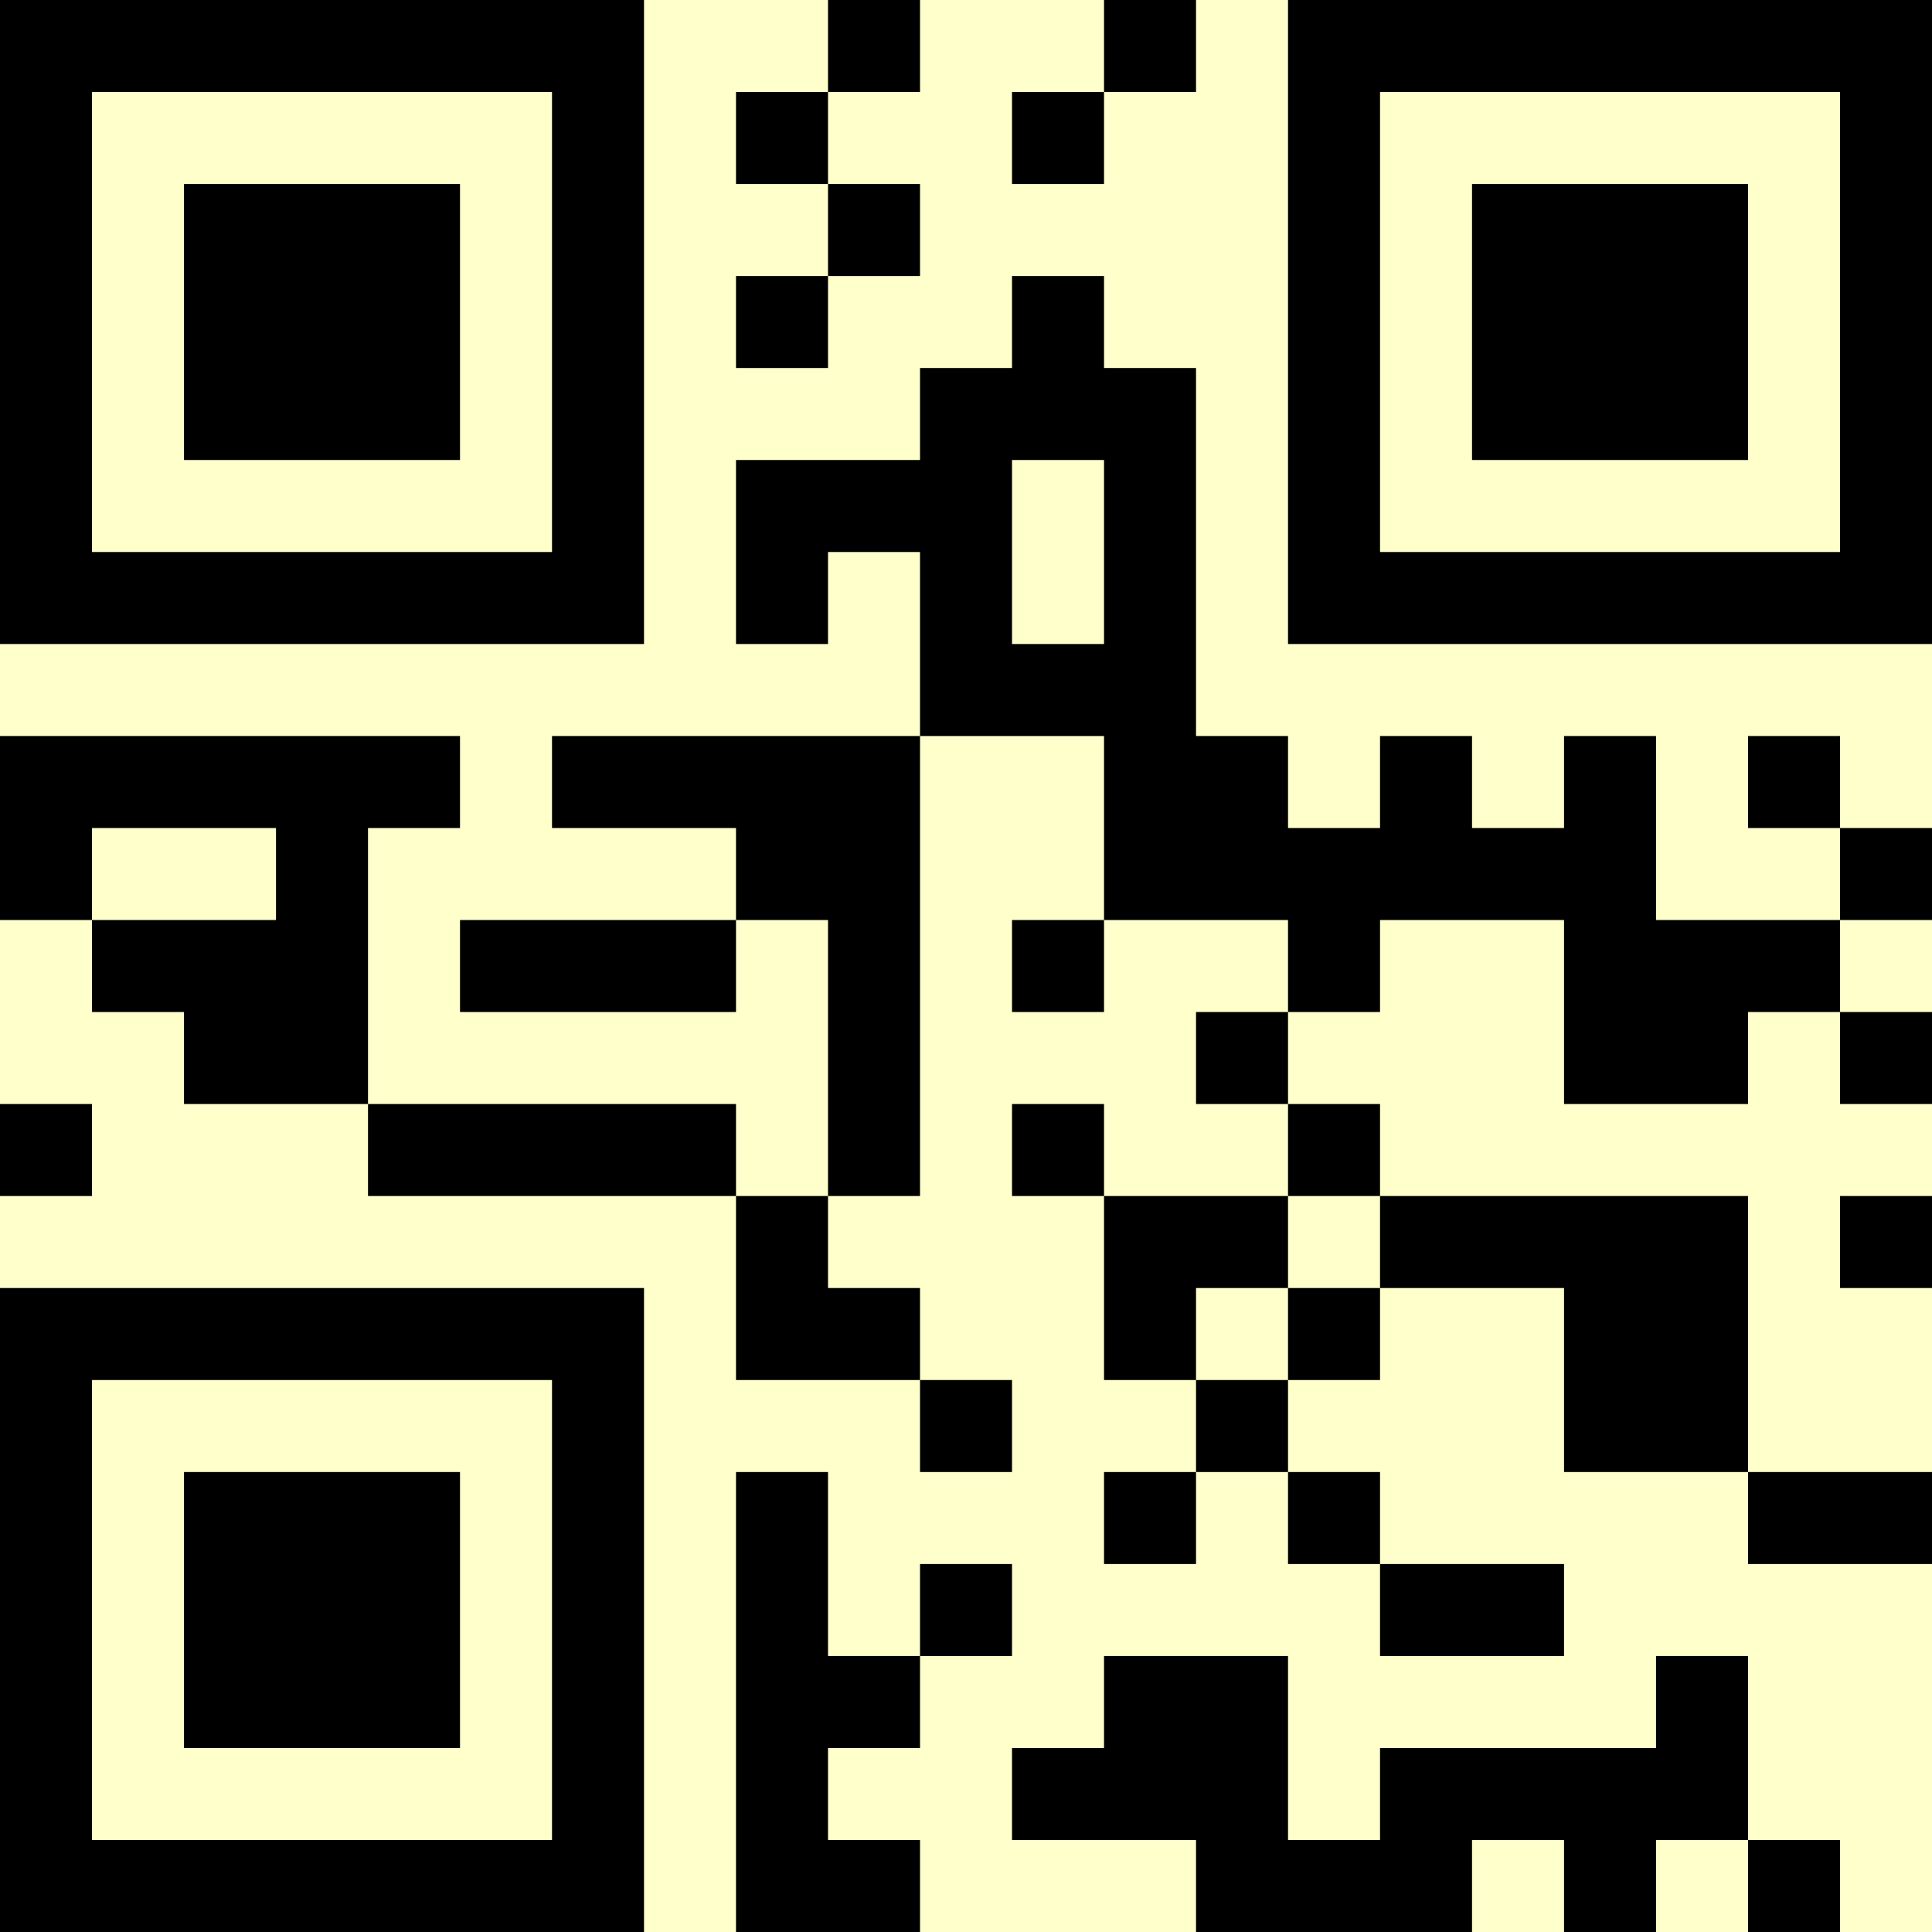 <?xml version="1.0" encoding="UTF-8"?>
<svg xmlns="http://www.w3.org/2000/svg" version="1.1" width="500" height="500" viewBox="0 0 500 500"><rect x="0" y="0" width="500" height="500" fill="#ffffcc"/><g transform="scale(23.81)"><g transform="translate(0,0)"><path fill-rule="evenodd" d="M9 0L9 1L8 1L8 2L9 2L9 3L8 3L8 4L9 4L9 3L10 3L10 2L9 2L9 1L10 1L10 0ZM12 0L12 1L11 1L11 2L12 2L12 1L13 1L13 0ZM11 3L11 4L10 4L10 5L8 5L8 7L9 7L9 6L10 6L10 8L6 8L6 9L8 9L8 10L5 10L5 11L8 11L8 10L9 10L9 13L8 13L8 12L4 12L4 9L5 9L5 8L0 8L0 10L1 10L1 11L2 11L2 12L4 12L4 13L8 13L8 15L10 15L10 16L11 16L11 15L10 15L10 14L9 14L9 13L10 13L10 8L12 8L12 10L11 10L11 11L12 11L12 10L14 10L14 11L13 11L13 12L14 12L14 13L12 13L12 12L11 12L11 13L12 13L12 15L13 15L13 16L12 16L12 17L13 17L13 16L14 16L14 17L15 17L15 18L17 18L17 17L15 17L15 16L14 16L14 15L15 15L15 14L17 14L17 16L19 16L19 17L21 17L21 16L19 16L19 13L15 13L15 12L14 12L14 11L15 11L15 10L17 10L17 12L19 12L19 11L20 11L20 12L21 12L21 11L20 11L20 10L21 10L21 9L20 9L20 8L19 8L19 9L20 9L20 10L18 10L18 8L17 8L17 9L16 9L16 8L15 8L15 9L14 9L14 8L13 8L13 4L12 4L12 3ZM11 5L11 7L12 7L12 5ZM1 9L1 10L3 10L3 9ZM0 12L0 13L1 13L1 12ZM14 13L14 14L13 14L13 15L14 15L14 14L15 14L15 13ZM20 13L20 14L21 14L21 13ZM8 16L8 21L10 21L10 20L9 20L9 19L10 19L10 18L11 18L11 17L10 17L10 18L9 18L9 16ZM12 18L12 19L11 19L11 20L13 20L13 21L16 21L16 20L17 20L17 21L18 21L18 20L19 20L19 21L20 21L20 20L19 20L19 18L18 18L18 19L15 19L15 20L14 20L14 18ZM0 0L0 7L7 7L7 0ZM1 1L1 6L6 6L6 1ZM2 2L2 5L5 5L5 2ZM14 0L14 7L21 7L21 0ZM15 1L15 6L20 6L20 1ZM16 2L16 5L19 5L19 2ZM0 14L0 21L7 21L7 14ZM1 15L1 20L6 20L6 15ZM2 16L2 19L5 19L5 16Z" fill="#000000"/></g></g></svg>
